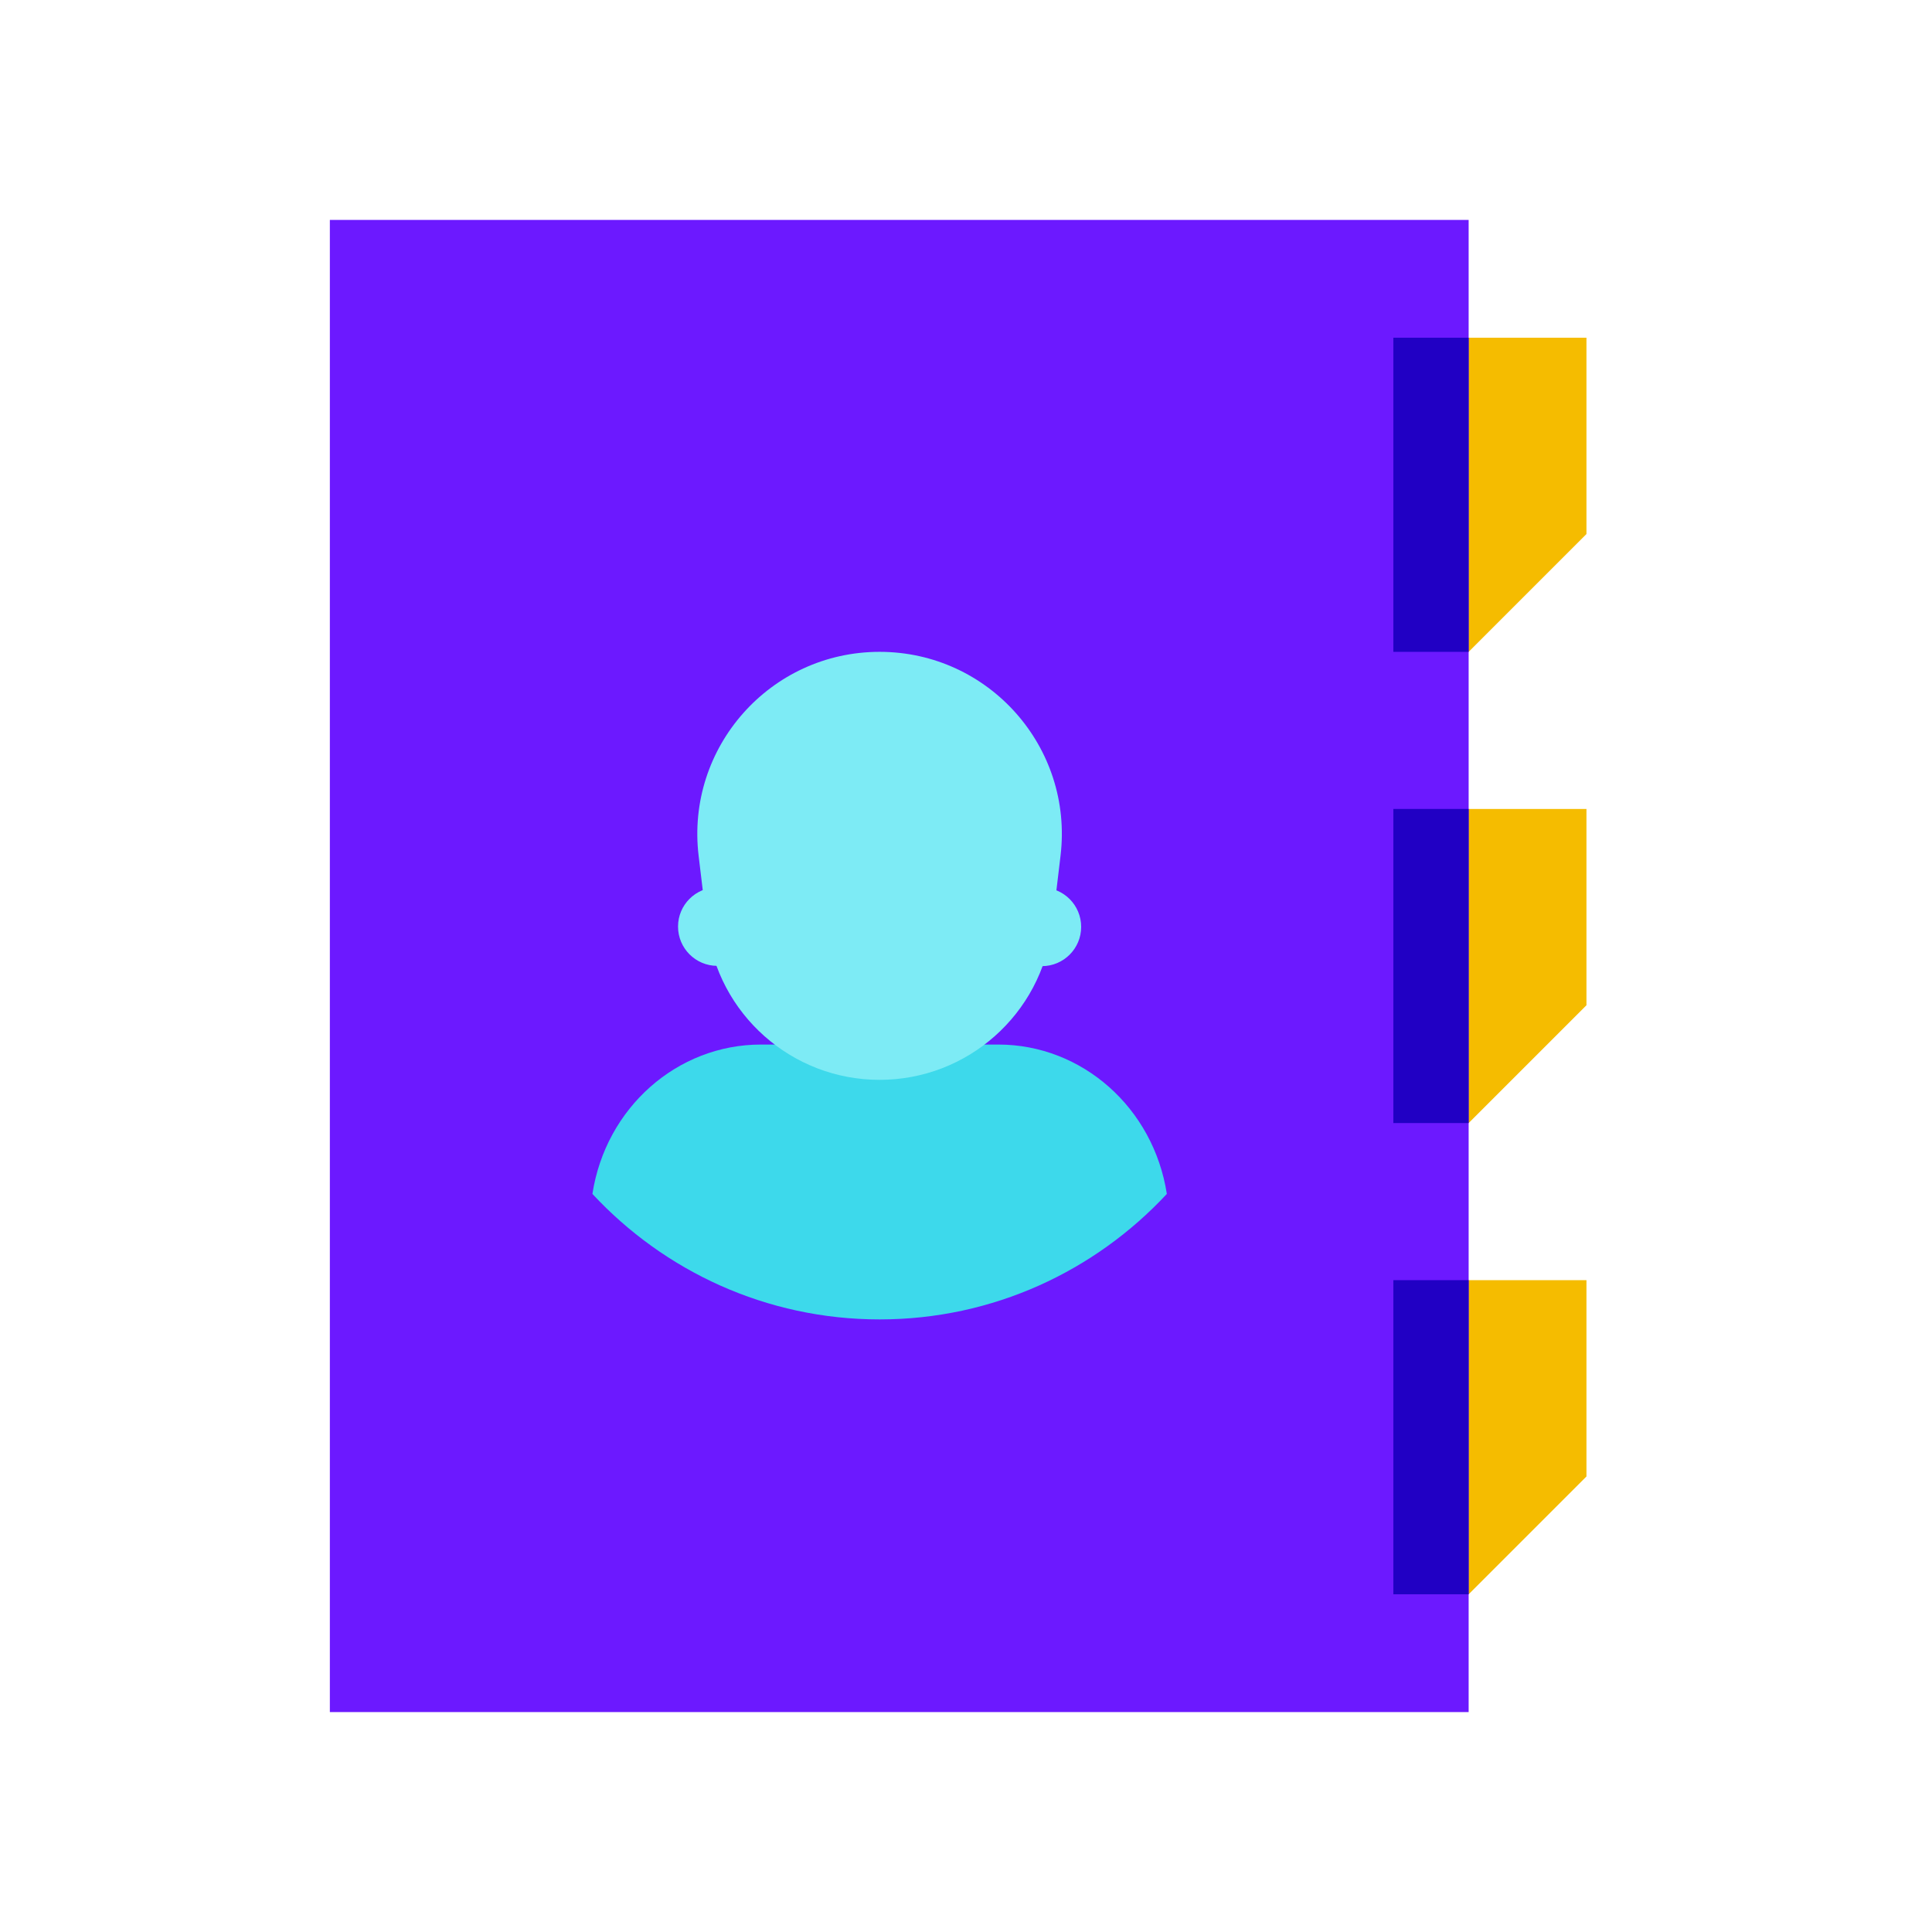 <svg width="41" height="41" viewBox="0 0 41 41" fill="none" xmlns="http://www.w3.org/2000/svg">
<g id="Contacts">
<path id="Vector" d="M30.333 33.833H31.167C32.143 32.857 32.69 32.31 33.667 31.333V27.167H30.333V33.833Z" fill="#F5BC00"/>
<path id="Vector_2" d="M30.333 13.833H31.167C32.143 12.857 32.69 12.31 33.667 11.333V7.167H30.333V13.833Z" fill="#F5BC00"/>
<path id="Vector_3" d="M30.333 23.833H31.167C32.143 22.857 32.69 22.31 33.667 21.333V17.167H30.333V23.833Z" fill="#F5BC00"/>
<path id="Vector_4" d="M31.167 4.667H7V36.333H31.167V4.667Z" fill="#6C19FF"/>
<path id="Vector_5" d="M31.167 7.167H29.569V13.833H31.167V7.167Z" fill="#2100C4"/>
<path id="Vector_6" d="M31.167 17.167H29.569V23.833H31.167V17.167Z" fill="#2100C4"/>
<path id="Vector_7" d="M31.167 27.167H29.569V33.833H31.167V27.167Z" fill="#2100C4"/>
<path id="Vector_8" d="M22.111 20.503L15.222 20.497C14.762 20.497 14.389 20.124 14.389 19.663C14.389 19.203 14.762 18.831 15.223 18.831C15.223 18.831 15.223 18.831 15.223 18.831L22.112 18.836C22.572 18.836 22.944 19.209 22.944 19.67C22.944 20.13 22.571 20.503 22.111 20.503Z" fill="#7DEBF5"/>
<path id="Vector_9" d="M21.186 22.167H16.148C14.368 22.167 12.853 23.511 12.572 25.337C14.093 26.972 16.258 28 18.667 28C21.076 28 23.24 26.972 24.762 25.337C24.48 23.511 22.965 22.167 21.186 22.167Z" fill="#3DD9EB"/>
<path id="Vector_10" d="M18.666 22.916C16.801 22.916 15.23 21.522 15.007 19.669L14.826 18.162C14.55 15.859 16.347 13.833 18.666 13.833C20.986 13.833 22.783 15.859 22.506 18.162L22.326 19.669C22.103 21.522 20.532 22.916 18.666 22.916Z" fill="#7DEBF5"/>
</g>
</svg>

